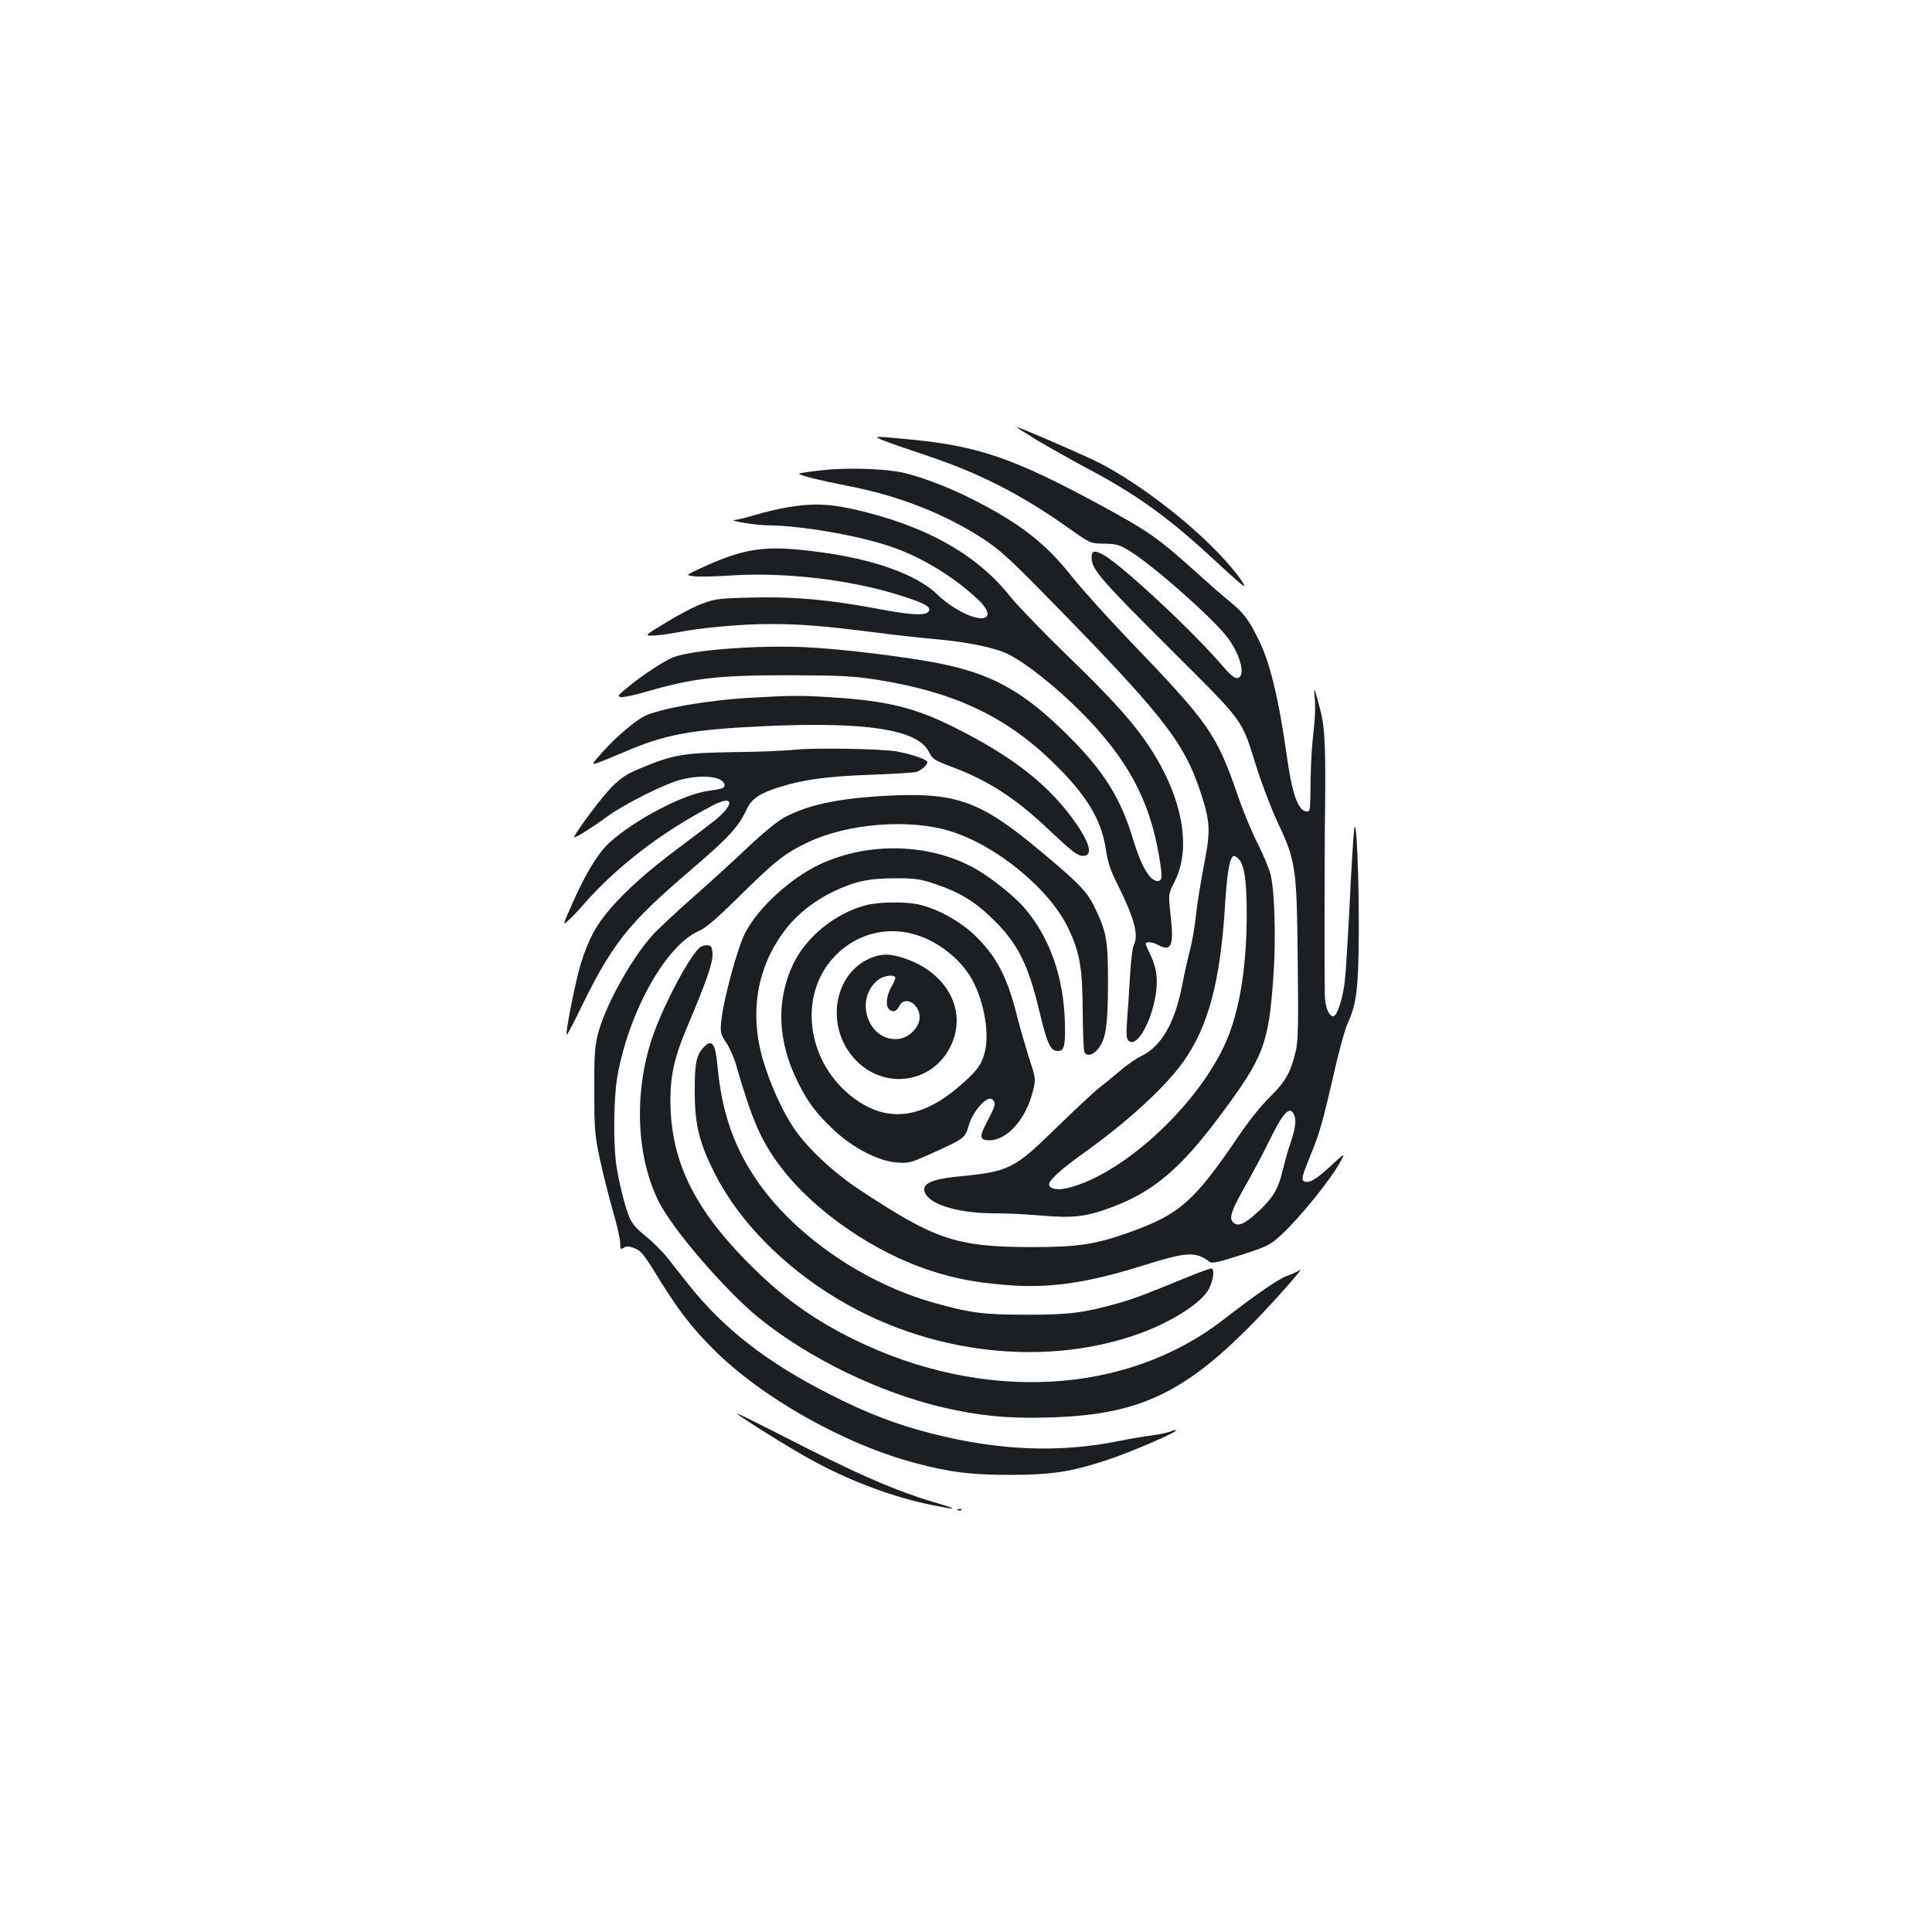 <?xml version="1.0" standalone="no"?>
<!DOCTYPE svg PUBLIC "-//W3C//DTD SVG 20010904//EN"
 "http://www.w3.org/TR/2001/REC-SVG-20010904/DTD/svg10.dtd">
<svg version="1.0" xmlns="http://www.w3.org/2000/svg"
 width="1000pt" height="1000pt" viewBox="0 0 1000 1000"
 preserveAspectRatio="xMidYMid meet">
<g transform="translate(0,1000) scale(0.1,-0.1)"
fill="#1b1f23" stroke="none">
<path d="M5365 7723 c61 -36 176 -101 256 -144 266 -140 431 -260 679 -491 74
-69 137 -124 139 -122 8 7 -48 81 -120 158 -175 187 -459 400 -659 495 -120
56 -387 171 -398 171 -4 0 43 -30 103 -67z"/>
<path d="M4575 7719 c28 -11 129 -46 225 -78 274 -92 487 -201 735 -377 109
-77 109 -77 180 -78 62 -1 78 -5 129 -36 120 -72 440 -355 512 -453 70 -95 94
-207 44 -207 -11 0 -41 26 -72 63 -146 172 -509 511 -613 573 -49 28 -65 25
-65 -12 0 -60 45 -112 398 -464 402 -401 375 -364 457 -625 26 -82 74 -208
107 -279 96 -205 100 -235 105 -716 4 -338 2 -416 -10 -470 -27 -112 -52 -157
-135 -239 -45 -44 -112 -128 -161 -201 -226 -334 -304 -404 -553 -494 -184
-67 -277 -81 -518 -81 -392 1 -499 37 -900 303 -129 86 -263 212 -330 311 -62
92 -124 230 -161 356 -73 249 -29 490 123 682 59 75 148 144 243 189 111 53
184 68 320 68 108 0 129 -4 210 -31 130 -45 207 -93 307 -193 118 -119 171
-227 226 -457 42 -176 59 -213 97 -213 33 0 40 26 37 144 -6 243 -82 455 -219
607 -52 58 -170 151 -247 194 -235 131 -553 139 -805 20 -151 -72 -316 -223
-383 -352 -40 -74 -115 -352 -125 -460 -5 -57 -4 -65 26 -110 18 -26 41 -79
52 -118 82 -284 128 -390 230 -525 173 -229 485 -444 782 -539 126 -40 219
-58 373 -71 228 -21 425 7 728 102 221 69 263 71 337 17 13 -10 46 -2 162 35
136 44 151 52 203 99 100 91 270 301 316 392 20 38 19 38 -53 -29 -76 -70
-111 -91 -137 -81 -19 7 -14 26 41 160 34 81 60 175 101 355 30 136 66 270 81
302 46 100 56 180 58 453 2 302 -13 644 -24 550 -4 -33 -15 -204 -23 -380 -9
-176 -20 -360 -26 -410 -11 -89 -40 -175 -59 -175 -24 0 -43 50 -44 117 -2 89
-1 678 0 813 6 457 3 552 -23 655 -14 55 -27 102 -30 104 -2 2 -1 -22 2 -55 3
-32 0 -104 -7 -159 -7 -55 -14 -161 -15 -235 -2 -180 -2 -180 -19 -180 -45 0
-77 87 -105 291 -42 297 -88 487 -149 605 -51 102 -73 130 -151 195 -36 29
-110 94 -165 144 -200 180 -248 214 -500 351 -447 242 -630 305 -981 339 -196
19 -200 19 -139 -6z m2125 -3494 c11 -28 2 -78 -25 -155 -9 -25 -25 -83 -36
-128 -22 -96 -52 -146 -134 -220 -64 -58 -99 -73 -122 -49 -23 22 -10 61 60
184 34 59 88 160 119 223 81 167 116 203 138 145z"/>
<path d="M4253 7566 c-62 -7 -115 -15 -117 -17 -7 -7 104 -35 252 -64 258 -49
498 -143 695 -270 83 -54 136 -101 286 -253 645 -656 757 -796 845 -1062 51
-156 53 -198 17 -381 -16 -84 -35 -201 -41 -259 -6 -58 -20 -138 -31 -179 -11
-41 -29 -122 -40 -180 -38 -195 -107 -316 -210 -366 -27 -13 -77 -47 -111 -77
-35 -30 -83 -69 -108 -88 -25 -19 -122 -110 -217 -202 -224 -220 -248 -232
-517 -258 -149 -15 -196 -43 -162 -95 37 -56 182 -95 351 -95 61 0 172 -5 248
-12 163 -14 231 -6 368 46 208 78 351 199 550 466 230 308 255 373 280 725 14
198 7 444 -15 530 -9 33 -39 105 -67 160 -28 55 -74 165 -101 244 -112 324
-148 375 -562 806 -111 116 -245 264 -298 331 -136 172 -271 277 -513 399
-135 69 -300 130 -390 144 -104 17 -276 20 -392 7z m2160 -2014 c28 -31 40
-112 40 -282 0 -256 -32 -469 -93 -628 -129 -334 -539 -722 -837 -792 -51 -12
-93 -3 -93 20 0 22 68 83 178 161 227 162 421 340 515 471 131 183 194 418
218 817 11 173 25 251 47 251 5 0 16 -8 25 -18z"/>
<path d="M4075 7374 c-44 -7 -118 -25 -164 -39 -47 -14 -94 -25 -105 -26 -49
-2 105 -28 169 -28 180 -2 475 -54 644 -113 159 -55 329 -161 449 -277 54 -53
58 -91 10 -91 -54 0 -157 56 -223 120 -108 106 -333 187 -625 224 -275 36
-381 20 -622 -94 -58 -27 -58 -27 -15 -33 23 -3 106 -1 184 4 283 19 625 -21
883 -103 113 -36 150 -54 150 -72 0 -35 -75 -34 -274 4 -242 46 -431 63 -646
57 -170 -4 -191 -7 -256 -32 -40 -14 -123 -58 -185 -96 -112 -68 -113 -69 -74
-69 22 0 76 7 120 15 131 26 341 45 490 45 157 0 273 -9 550 -44 105 -14 246
-29 315 -35 162 -15 299 -43 368 -77 90 -44 249 -170 377 -299 239 -240 354
-452 404 -744 19 -114 18 -131 -8 -131 -39 0 -84 76 -126 215 -64 214 -153
356 -339 540 -230 229 -394 319 -678 374 -168 32 -483 71 -659 80 -248 14
-604 -12 -704 -51 -44 -17 -161 -93 -232 -152 -56 -46 -60 -51 -39 -54 13 -2
71 10 128 27 250 72 371 86 743 86 269 -1 329 -4 452 -23 394 -62 660 -185
905 -420 179 -172 259 -302 282 -459 10 -66 24 -109 55 -170 92 -183 117 -275
89 -326 -6 -12 -15 -83 -19 -157 -4 -74 -11 -176 -15 -227 -5 -67 -4 -96 5
-107 36 -43 107 64 137 204 20 93 14 163 -20 234 -14 30 -26 57 -26 59 0 15
33 13 64 -4 69 -37 83 -5 65 154 -12 109 -12 109 20 172 90 175 42 437 -127
695 -83 127 -190 247 -426 475 -125 121 -258 259 -296 306 -174 221 -443 370
-811 453 -130 29 -218 32 -344 10z"/>
<path d="M3894 6389 c-225 -12 -479 -56 -559 -96 -50 -26 -148 -109 -214 -183
-60 -67 -61 -69 -29 -59 18 6 78 31 133 54 213 93 347 118 720 136 536 25 806
-16 863 -133 20 -38 27 -43 123 -79 188 -71 329 -163 499 -325 119 -112 147
-134 176 -134 57 0 33 77 -64 206 -134 177 -314 315 -604 460 -200 100 -344
136 -623 154 -166 11 -215 11 -421 -1z"/>
<path d="M4110 6119 c-47 -5 -188 -11 -315 -12 -257 -4 -312 -13 -481 -84 -72
-30 -99 -48 -149 -98 -49 -50 -179 -222 -193 -257 -6 -13 84 42 173 107 95 68
296 168 381 190 116 29 224 14 224 -30 0 -15 -14 -19 -87 -29 -129 -18 -383
-152 -510 -269 -58 -53 -121 -157 -188 -308 -55 -123 -55 -123 -19 -89 21 19
51 51 67 70 173 200 406 380 674 520 114 60 118 7 6 -82 -32 -25 -112 -86
-178 -135 -156 -116 -271 -218 -356 -316 -75 -87 -112 -156 -153 -286 -26 -84
-81 -359 -73 -367 2 -2 25 40 51 93 184 381 258 475 601 768 190 163 239 217
282 310 23 50 66 79 164 110 127 40 251 57 479 65 118 4 224 11 235 15 28 11
55 36 55 50 0 13 -70 38 -155 55 -69 14 -431 21 -535 9z"/>
<path d="M4569 5880 c-239 -14 -389 -47 -511 -112 -35 -19 -111 -81 -195 -161
-76 -72 -206 -190 -289 -263 -83 -73 -172 -157 -198 -186 -115 -129 -250 -377
-283 -518 -15 -60 -18 -118 -17 -290 0 -194 3 -228 28 -345 15 -71 45 -191 66
-265 22 -74 40 -152 40 -173 0 -34 2 -36 19 -25 15 9 27 8 56 -3 32 -12 48
-32 115 -141 107 -174 177 -266 290 -379 252 -254 686 -498 1056 -594 176 -46
276 -58 474 -59 221 0 324 15 516 79 120 40 359 143 351 152 -3 2 -17 -1 -33
-8 -16 -6 -58 -14 -94 -19 -36 -4 -110 -17 -165 -28 -309 -63 -623 -51 -972
38 -185 47 -336 105 -530 204 -322 163 -549 340 -728 566 -33 41 -82 104 -110
139 -27 34 -78 85 -113 113 -45 35 -69 63 -83 94 -24 57 -54 176 -69 274 -16
108 -14 348 5 455 58 336 252 683 422 756 35 15 93 64 213 183 186 183 232
219 351 276 206 98 525 124 737 58 239 -73 515 -300 611 -502 60 -124 74 -208
75 -431 1 -110 5 -206 9 -212 14 -22 44 -14 70 17 40 47 52 123 52 340 0 221
-7 263 -65 385 -42 89 -79 128 -279 295 -319 268 -443 312 -822 290z"/>
<path d="M4480 5314 c-157 -41 -308 -164 -375 -305 -89 -189 -81 -400 26 -613
52 -104 95 -160 186 -246 98 -92 230 -160 324 -167 62 -5 70 -3 188 50 165 75
166 76 186 144 21 72 95 154 120 133 22 -18 19 -30 -24 -112 -44 -83 -42 -100
11 -100 91 0 189 111 224 253 16 64 16 64 -20 174 -19 61 -47 156 -61 213 -52
209 -109 316 -225 426 -77 72 -196 136 -288 155 -73 15 -206 13 -272 -5z m245
-148 c115 -30 230 -115 294 -215 66 -103 103 -279 81 -384 -15 -73 -39 -107
-134 -189 -196 -169 -372 -190 -544 -64 -250 184 -296 541 -96 742 105 107
256 149 399 110z"/>
<path d="M4519 5046 c-207 -74 -254 -368 -86 -537 150 -151 392 -115 486 73
91 181 -14 383 -236 457 -71 24 -112 26 -164 7z m114 -103 c4 -3 -4 -25 -18
-49 -30 -51 -33 -109 -7 -123 20 -11 32 -5 48 24 29 53 104 9 104 -61 0 -49
-52 -103 -105 -111 -159 -21 -239 204 -109 306 26 20 74 28 87 14z"/>
<path d="M3628 5100 c-50 -30 -196 -304 -253 -474 -95 -284 -81 -616 35 -846
73 -146 348 -464 520 -603 259 -209 620 -384 951 -462 187 -43 333 -58 539
-52 512 13 752 139 1197 629 75 83 125 143 112 135 -13 -9 -44 -23 -68 -31
-45 -17 -155 -92 -332 -229 -503 -388 -1240 -427 -1905 -102 -224 110 -385
228 -565 412 -275 282 -389 525 -389 830 0 129 22 226 87 378 102 241 134 335
131 379 -2 32 -7 42 -23 43 -11 2 -28 -2 -37 -7z"/>
<path d="M3641 4578 c-37 -39 -46 -86 -45 -228 0 -168 22 -260 99 -415 141
-283 417 -548 750 -719 444 -229 977 -278 1420 -130 184 61 356 168 394 246
21 45 28 93 13 102 -4 2 -57 -16 -117 -41 -235 -96 -277 -112 -362 -137 -181
-51 -254 -61 -478 -61 -223 0 -293 9 -478 61 -359 100 -712 341 -909 619 -126
178 -192 364 -214 605 -11 120 -29 146 -73 98z"/>
<path d="M3815 2683 c21 -21 271 -177 375 -234 201 -112 427 -197 634 -239
132 -27 140 -24 26 10 -212 62 -410 148 -800 348 -135 69 -240 121 -235 115z"/>
<path d="M4958 2183 c7 -3 16 -2 19 1 4 3 -2 6 -13 5 -11 0 -14 -3 -6 -6z"/>
</g>
</svg>
